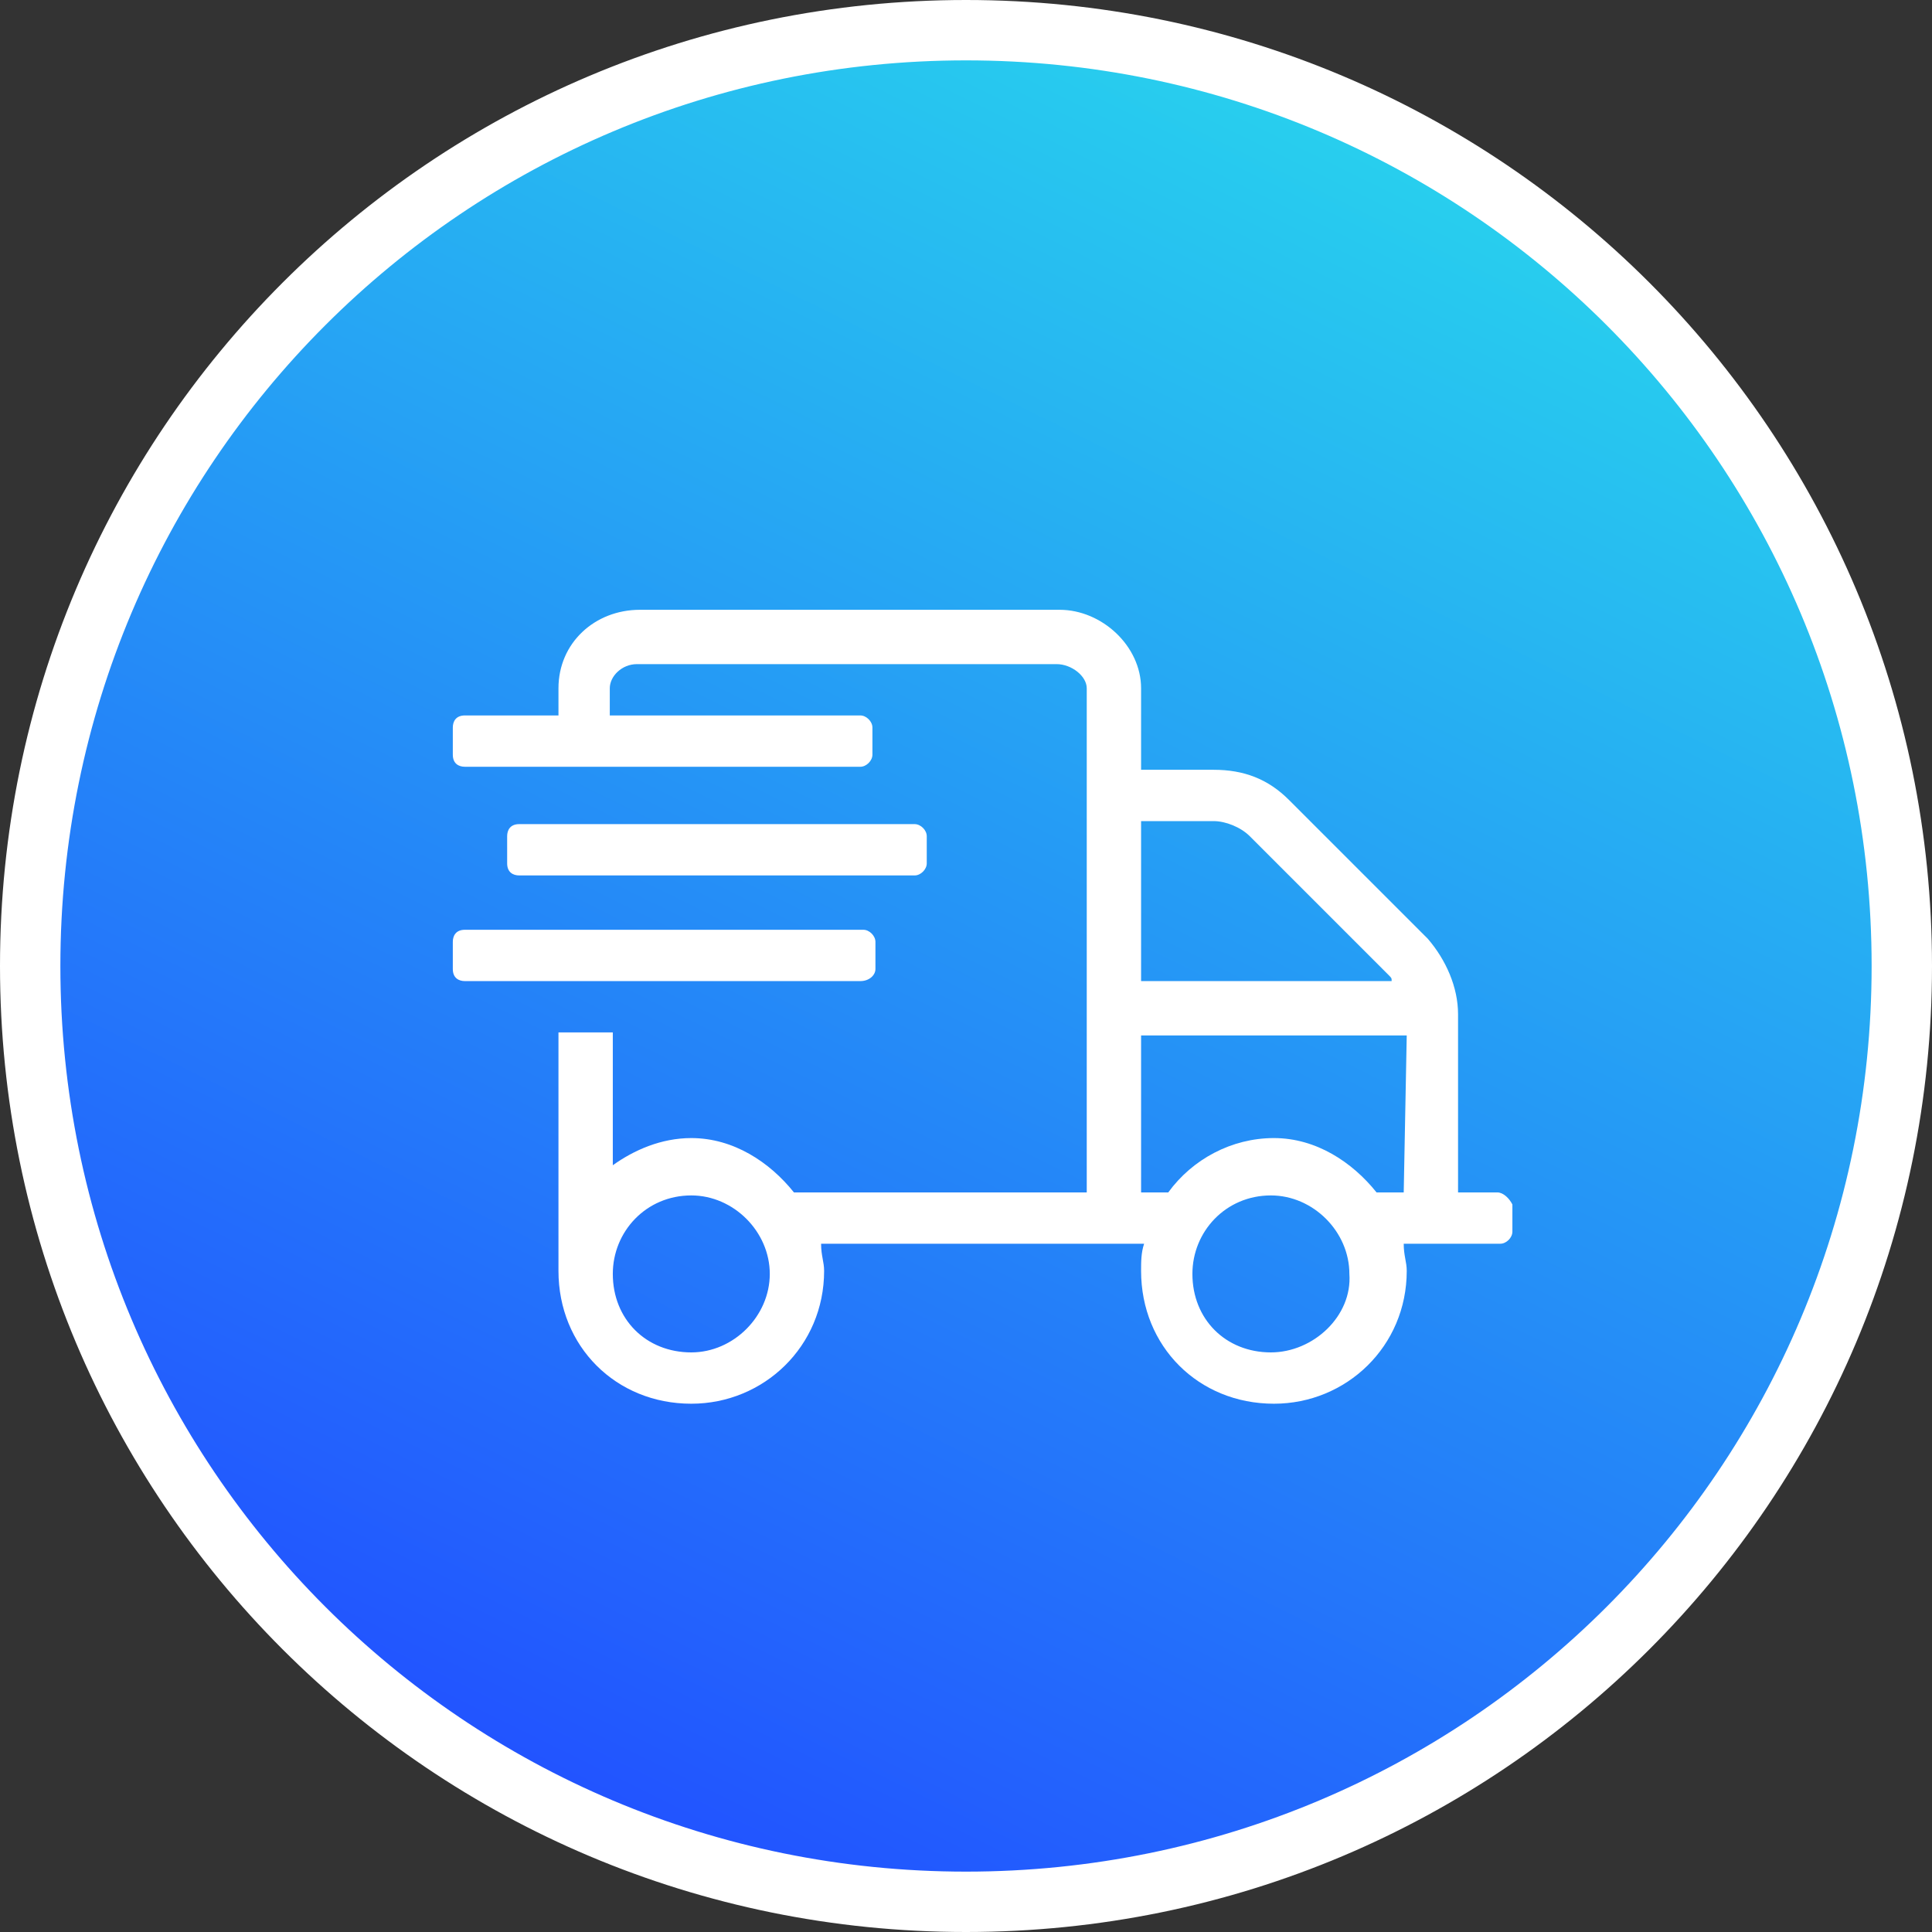 <?xml version="1.0" encoding="utf-8"?>
<!-- Generator: Adobe Illustrator 23.0.2, SVG Export Plug-In . SVG Version: 6.00 Build 0)  -->
<svg version="1.1" id="Layer_1" xmlns="http://www.w3.org/2000/svg" xmlns:xlink="http://www.w3.org/1999/xlink" x="0px" y="0px"
	 viewBox="0 0 64 64" style="enable-background:new 0 0 64 64;" xml:space="preserve">
<rect x="0" y="0" width="64" height="64" fill="#333333" stroke="none"/>
<style type="text/css">
	.st0{fill:url(#SVGID_1_);}
	.st1{fill-rule:evenodd;clip-rule:evenodd;fill:#FFFFFF;}
	.st2{fill:#FFFFFF;}
</style>
<g>
	
		<linearGradient id="SVGID_1_" gradientUnits="userSpaceOnUse" x1="46.767" y1="836.072" x2="18.524" y2="893.312" gradientTransform="matrix(1 0 0 1 0 -834)">
		<stop  offset="0" style="stop-color:#28D5ED"/>
		<stop  offset="1" style="stop-color:#2253FF"/>
	</linearGradient>
	<path class="st0" d="M1.1,32C1.1,14.9,14.9,1.1,32,1.1l0,0c17.1,0,30.9,13.8,30.9,30.9l0,0c0,17.1-13.8,30.9-30.9,30.9l0,0
		C14.9,62.9,1.1,49.1,1.1,32L1.1,32z"/>
</g>
<g>
	<path class="st1" d="M2,32c0,16.6,13.4,30,30,30s30-13.4,30-30S48.6,2,32,2S2,15.4,2,32z M32,0C14.3,0,0,14.3,0,32s14.3,32,32,32
		s32-14.3,32-32S49.7,0,32,0z"/>
</g>
<path class="st2" d="M30.3,29c0.2,0,0.4-0.2,0.4-0.4v-0.9c0-0.2-0.2-0.4-0.4-0.4H17.2c-0.3,0-0.4,0.2-0.4,0.4v0.9
	c0,0.3,0.2,0.4,0.4,0.4H30.3z M49.6,39.5h-1.3v-5.9c0-0.9-0.4-1.8-1-2.5l-4.6-4.6c-0.7-0.7-1.5-1-2.5-1h-2.4v-2.7
	c0-1.4-1.3-2.6-2.7-2.6H21.2c-1.5,0-2.7,1.1-2.7,2.6v0.9h-3.1c-0.3,0-0.4,0.2-0.4,0.4V25c0,0.3,0.2,0.4,0.4,0.4h13.1
	c0.2,0,0.4-0.2,0.4-0.4v-0.9c0-0.2-0.2-0.4-0.4-0.4h-8.3v-0.9c0-0.4,0.4-0.8,0.9-0.8H35c0.5,0,1,0.4,1,0.8v16.7h-9.7
	c-0.8-1-2-1.8-3.4-1.8c-1,0-1.9,0.4-2.6,0.9v-4.4h-1.8v7.9c0,2.5,1.9,4.4,4.4,4.4c2.4,0,4.4-1.9,4.4-4.4c0-0.3-0.1-0.5-0.1-0.9h10.7
	c-0.1,0.3-0.1,0.6-0.1,0.9c0,2.5,1.9,4.4,4.4,4.4c2.4,0,4.4-1.9,4.4-4.4c0-0.3-0.1-0.5-0.1-0.9h3.2c0.2,0,0.4-0.2,0.4-0.4v-0.9
	C50,39.7,49.8,39.5,49.6,39.5z M22.9,44.8c-1.5,0-2.6-1.1-2.6-2.6c0-1.4,1.1-2.6,2.6-2.6c1.4,0,2.6,1.2,2.6,2.6S24.3,44.8,22.9,44.8
	z M37.8,27.2h2.4c0.4,0,0.9,0.2,1.2,0.5l4.6,4.6c0.1,0.1,0.1,0.1,0.1,0.2h-8.3V27.2z M42.1,44.8c-1.5,0-2.6-1.1-2.6-2.6
	c0-1.4,1.1-2.6,2.6-2.6c1.4,0,2.6,1.2,2.6,2.6C44.8,43.6,43.5,44.8,42.1,44.8z M46.5,39.5h-0.9c-0.8-1-2-1.8-3.4-1.8
	s-2.7,0.7-3.5,1.8h-0.9v-5.2h8.8L46.5,39.5L46.5,39.5z M29,32.1v-0.9c0-0.2-0.2-0.4-0.4-0.4H15.4c-0.3,0-0.4,0.2-0.4,0.4v0.9
	c0,0.3,0.2,0.4,0.4,0.4h13.1C28.8,32.5,29,32.3,29,32.1z"/>
</svg>
